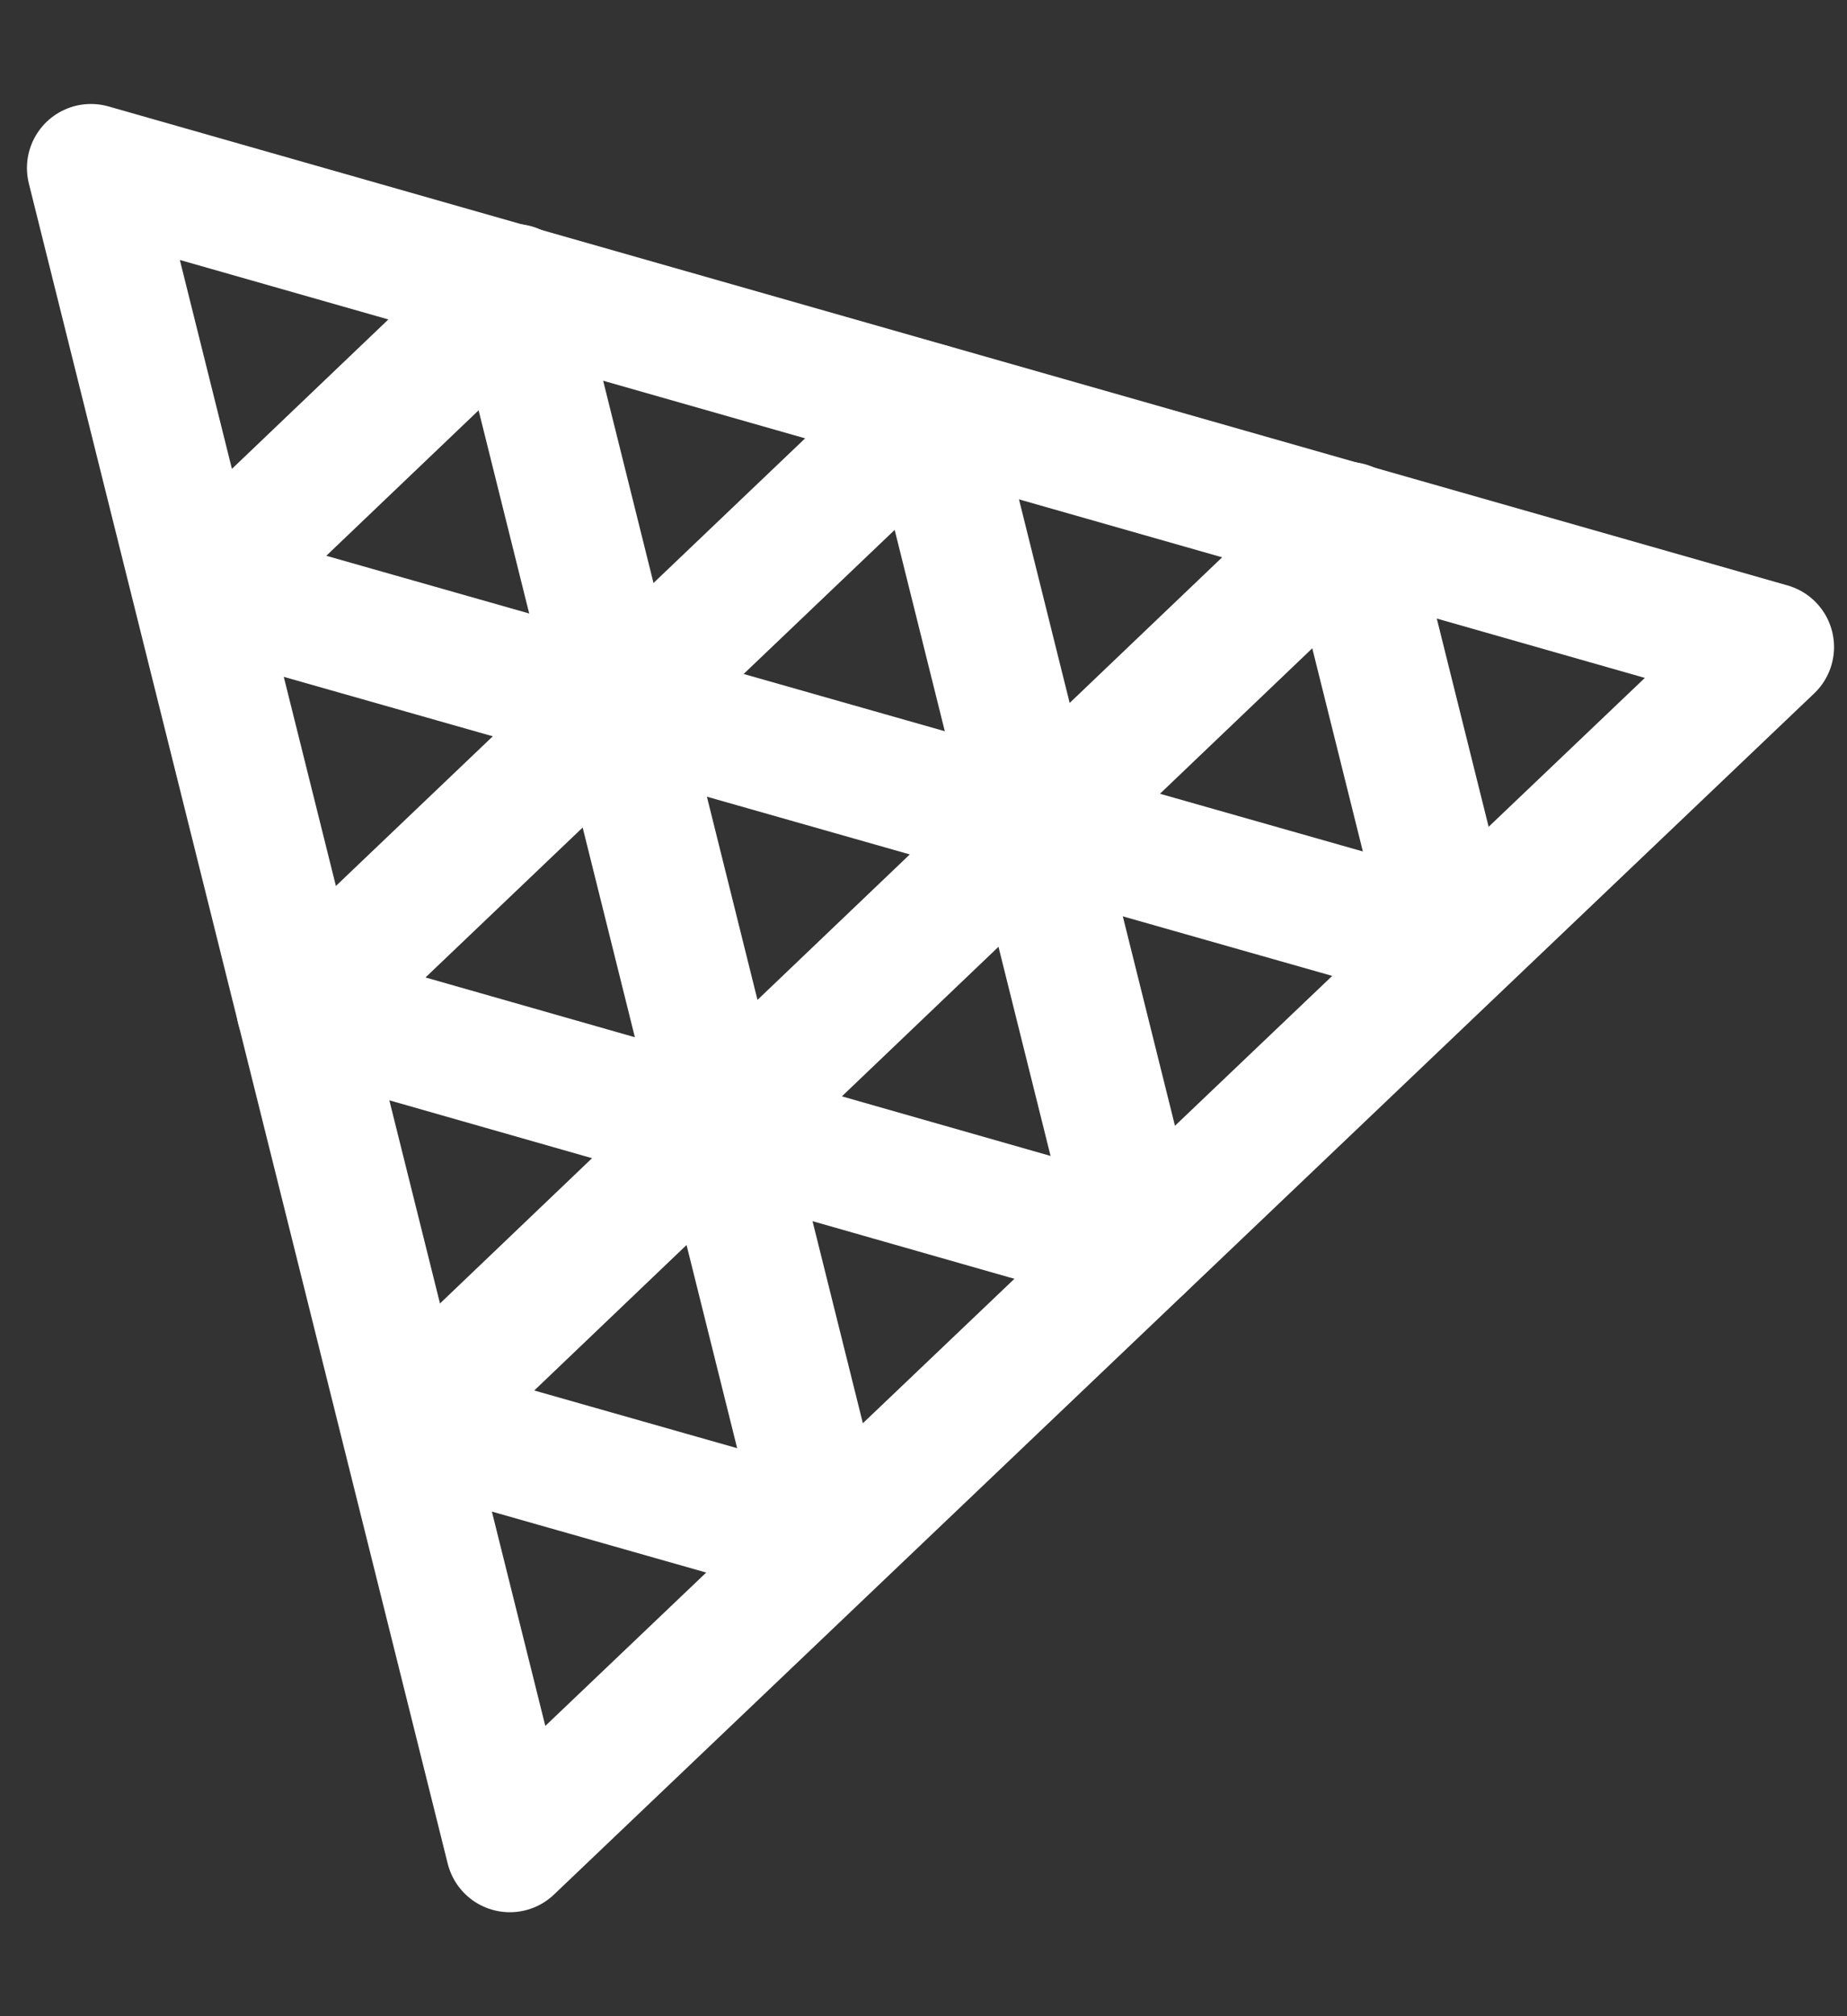 <svg width="33" height="36" viewBox="0 0 33 36" fill="none" xmlns="http://www.w3.org/2000/svg">
<rect x="0" y="0" width="33" height="36" fill="#333333" stroke="none"/>
<path fill-rule="evenodd" clip-rule="evenodd" d="M9.109 33L1.625 3L31.625 11.553L9.109 33Z" stroke="white" stroke-width="2.287" stroke-miterlimit="10" stroke-linejoin="round"/>
<path fill-rule="evenodd" clip-rule="evenodd" d="M16.619 7.277L20.358 22.282L5.367 18.004L16.619 7.277Z" stroke="white" stroke-width="2.287" stroke-miterlimit="10" stroke-linejoin="round"/>
<path fill-rule="evenodd" clip-rule="evenodd" d="M12.9 20.039L11.043 12.585L18.491 14.703L12.9 20.039Z" stroke="white" stroke-width="2.287" stroke-miterlimit="10" stroke-linejoin="round"/>
<path fill-rule="evenodd" clip-rule="evenodd" d="M9.185 5.141L11.042 12.594L3.594 10.477L9.185 5.141Z" stroke="white" stroke-width="2.287" stroke-miterlimit="10" stroke-linejoin="round"/>
<path fill-rule="evenodd" clip-rule="evenodd" d="M24.08 9.39L25.937 16.843L18.489 14.726L24.08 9.39Z" stroke="white" stroke-width="2.287" stroke-miterlimit="10" stroke-linejoin="round"/>
<path fill-rule="evenodd" clip-rule="evenodd" d="M12.9 20.044L14.758 27.498L7.31 25.381L12.9 20.044Z" stroke="white" stroke-width="2.287" stroke-miterlimit="10" stroke-linejoin="round"/>
</svg>
